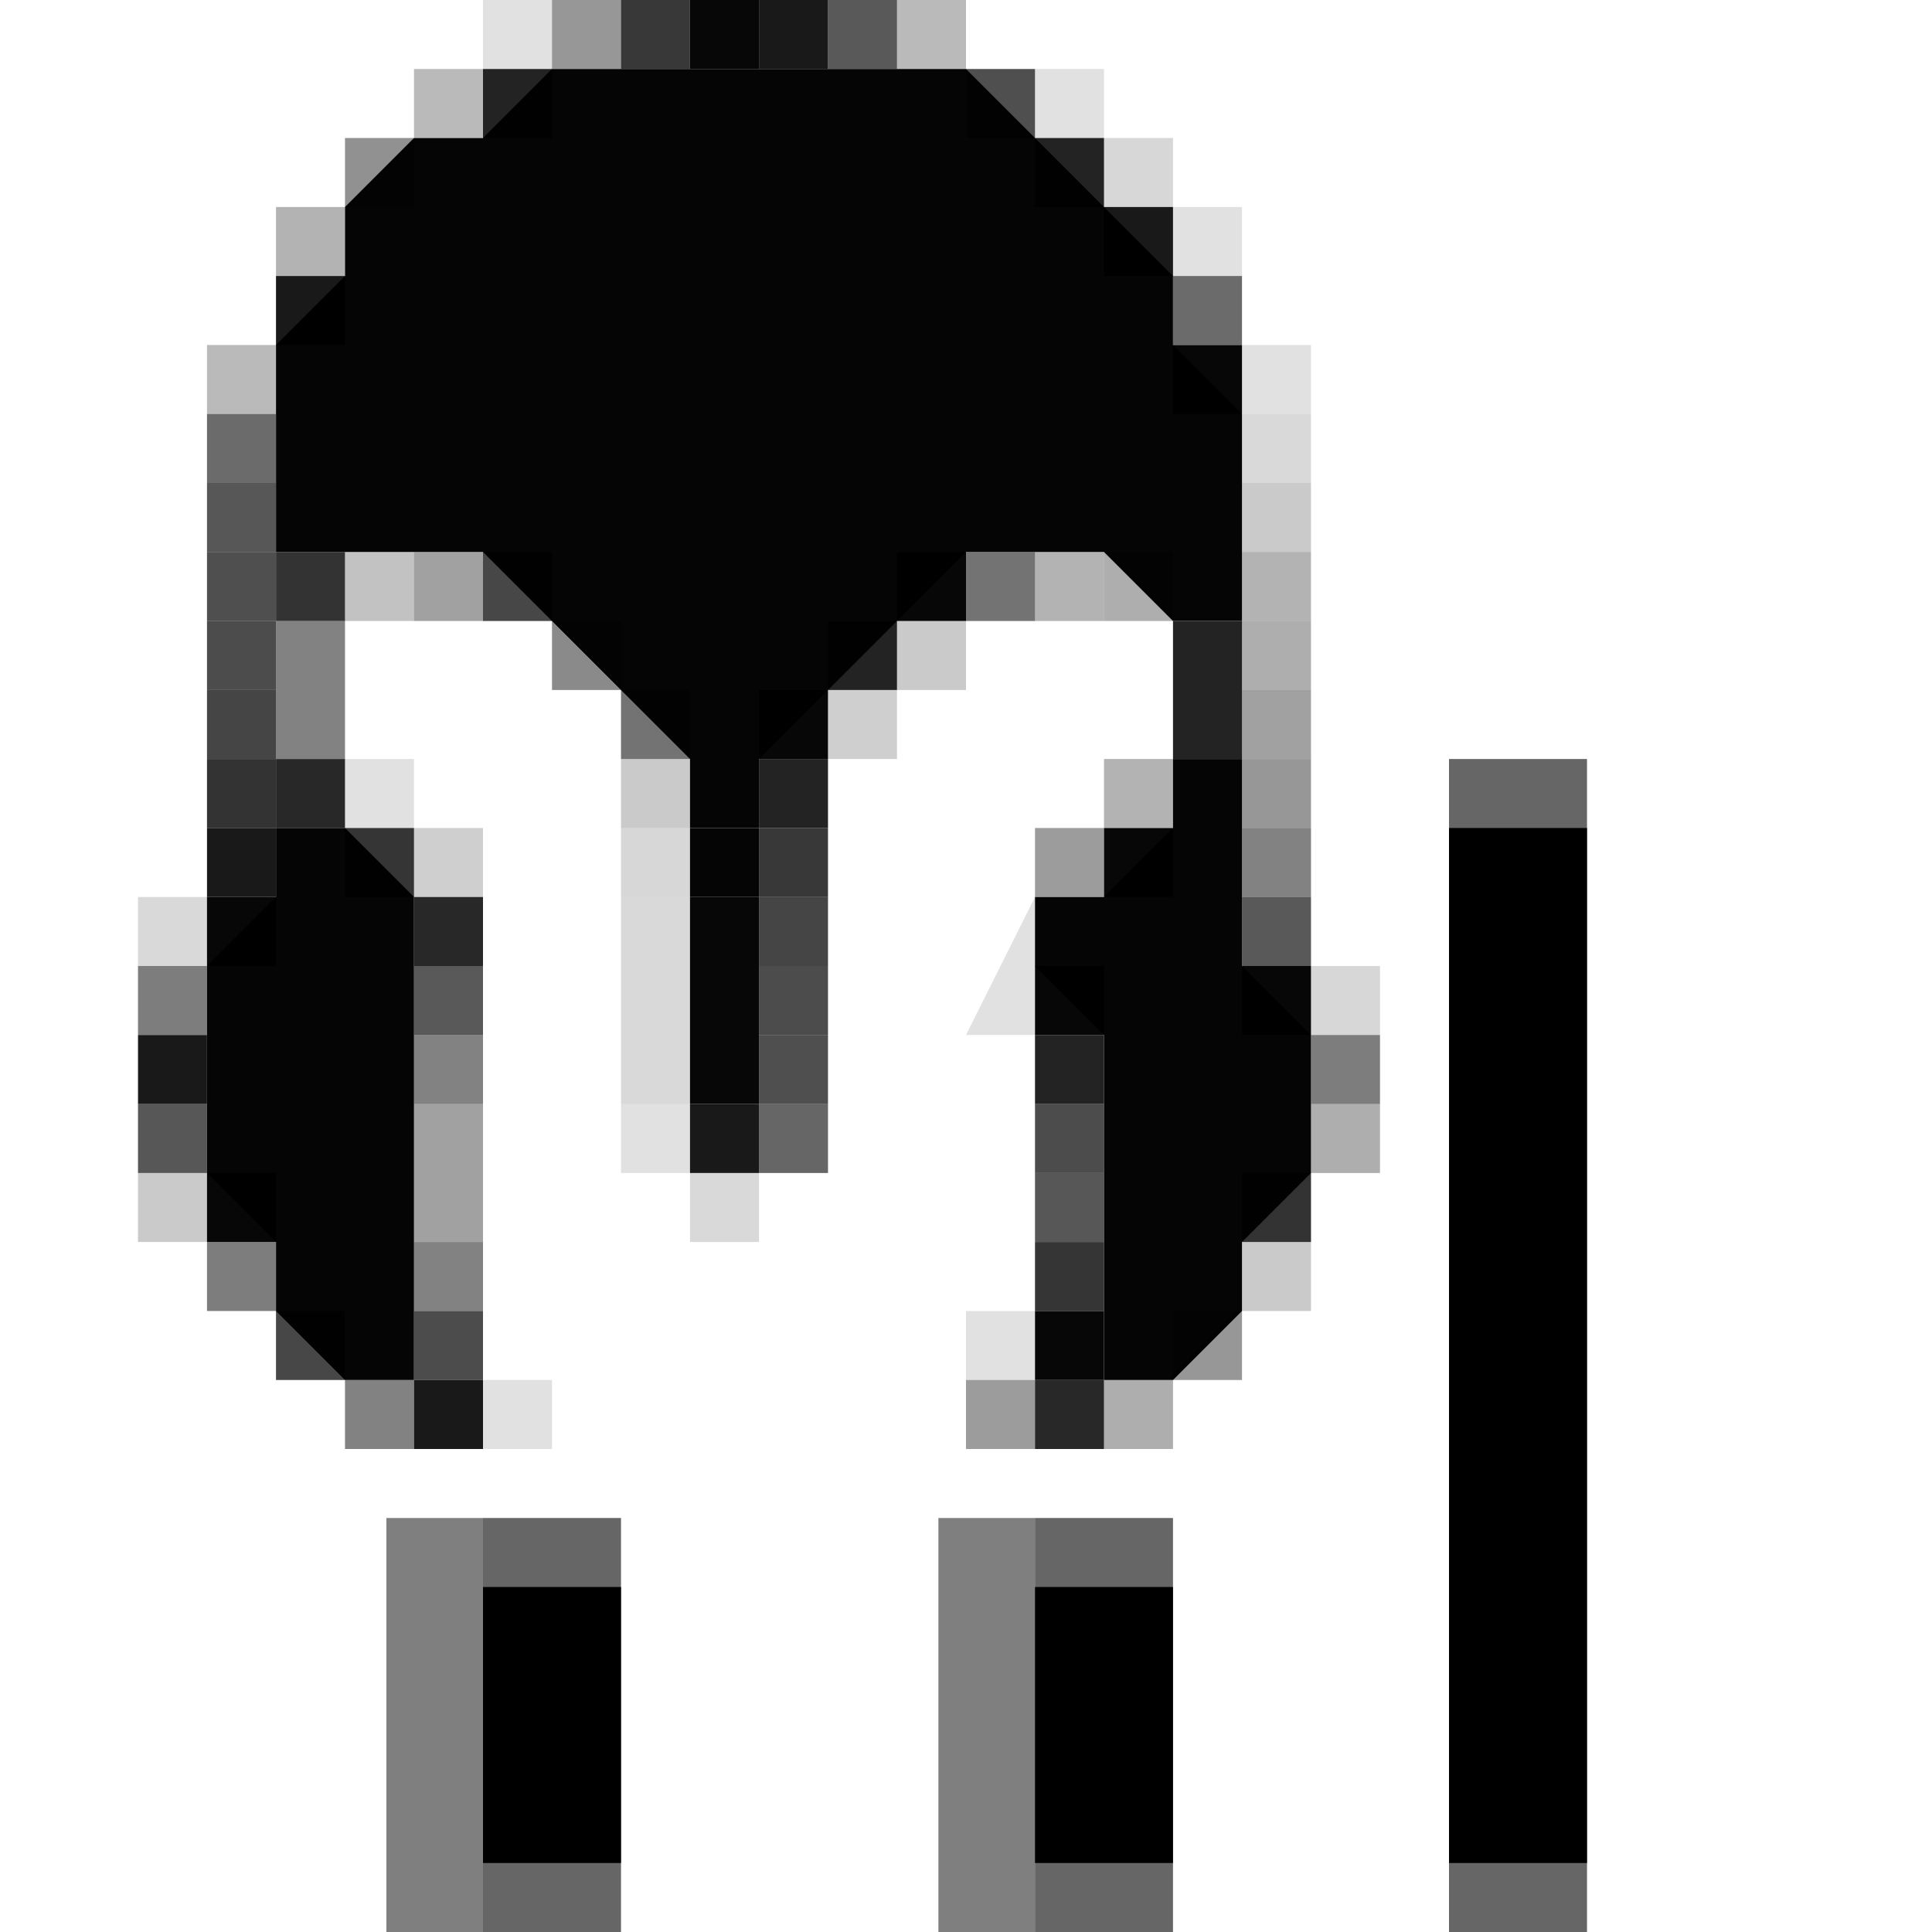 <svg version="1.2" xmlns="http://www.w3.org/2000/svg" viewBox="0 0 28 28" width="28" height="28">
	<title>lucide--sword</title>
	<style>
		.s0 { opacity: .6;fill: currentColor }
		.s1 { fill: currentColor }
		.s2 { opacity: .5;fill: currentColor }
		.s3 { opacity: .12;fill: currentColor }
		.s4 { opacity: .15;fill: currentColor }
		.s5 { opacity: .16;fill: currentColor }
		.s6 { opacity: .19;fill: currentColor }
		.s7 { opacity: .21;fill: currentColor }
		.s8 { opacity: .24;fill: currentColor }
		.s9 { opacity: .27;fill: currentColor }
		.s10 { opacity: .3;fill: currentColor }
		.s11 { opacity: .32;fill: currentColor }
		.s12 { opacity: .37;fill: currentColor }
		.s13 { opacity: .39;fill: currentColor }
		.s14 { opacity: .41;fill: currentColor }
		.s15 { opacity: .49;fill: currentColor }
		.s16 { opacity: .51;fill: currentColor }
		.s17 { opacity: .55;fill: currentColor }
		.s18 { opacity: .58;fill: currentColor }
		.s19 { opacity: .65;fill: currentColor }
		.s20 { opacity: .66;fill: currentColor }
		.s21 { opacity: .69;fill: currentColor }
		.s22 { opacity: .7;fill: currentColor }
		.s23 { opacity: .73;fill: currentColor }
		.s24 { opacity: .78;fill: currentColor }
		.s25 { opacity: .79;fill: currentColor }
		.s26 { opacity: .8;fill: currentColor }
		.s27 { opacity: .84;fill: currentColor }
		.s28 { opacity: .86;fill: currentColor }
		.s29 { opacity: .9;fill: currentColor }
		.s30 { opacity: .97;fill: currentColor }
		.s31 { opacity: .98;fill: currentColor }
		.s32 { opacity: .43;fill: currentColor }
		.s33 { opacity: .46;fill: currentColor }
		.s34 { opacity: .72;fill: currentColor }
	</style>
	<path id="Path 0" class="s0" d="m21 28v-17h2v17z"/>
	<path id="Path 0" class="s0" d="m7 28v-6h2v6z"/>
	<path id="Path 0 copy" class="s0" d="m15 28v-6h2v6z"/>
	<path id="Shape 1" fill-rule="evenodd" class="s1" d="m9 23v4h-2v-4z"/>
	<path id="Shape 3" fill-rule="evenodd" class="s1" d="m23 12v15h-2v-15z"/>
	<path id="Shape 4" fill-rule="evenodd" class="s2" d="m7 22v6h-1.4v-6z"/>
	<path id="Shape 1 copy" fill-rule="evenodd" class="s1" d="m17 23v4h-2v-4z"/>
	<path id="Shape 4 copy" fill-rule="evenodd" class="s2" d="m15 22v6h-1.4v-6z"/>
	<g id="Layer 1">
	</g>
	<g id="Layer 2">
		<path id="Path 0" class="s3" d="m7 0h1v1h-1zm8 15h-1l1-2v1zm-6 1h1v1h-1z"/>
		<path id="Path 1" class="s4" d="m18 6h1v1h-1zm-16 7h1v1h-1zm7 3v-3h1v3zm1 1h1v1h-1z"/>
		<path id="Path 2" class="s5" d="m9 12h1v1h-1zm10 2h1v1h-1z"/>
		<path id="Path 3" class="s6" d="m12 10h1v1h-1z"/>
		<path id="Path 4" class="s7" d="m18 7h1v1h-1zm-5 2h1v1h-1zm-4 2h1v1h-1zm-7 6h1v1h-1zm16 1h1v1h-1z"/>
		<path id="Path 5" class="s8" d="m5 8h1v1h-1z"/>
		<path id="Path 6" class="s9" d="m13 0h1v1h-1z"/>
		<path id="Path 7" class="s10" d="m15 8h1v1h-1zm3 0h1v1h-1z"/>
		<path id="Path 8" class="s11" d="m18 9h1v1h-1zm1 7h1v1h-1zm-3 4h1v1h-1z"/>
		<path id="Path 9" class="s12" d="m6 8h1v1h-1zm12 2h1v1h-1zm-12 8v-2h1v2z"/>
		<path id="Path 10" class="s13" d="m14 20h1v1h-1z"/>
		<path id="Path 11" class="s14" d="m8 0h1v1h-1zm10 11h1v1h-1z"/>
		<path id="Path 12" class="s15" d="m4 10v-1h1v2h-1zm14 2h1v1h-1zm-12 3h1v1h-1zm0 3h1v1h-1zm-1 2h1v1h-1z"/>
		<path id="Path 13" class="s16" d="m2 14h1v1h-1zm17 1h1v1h-1zm-16 3h1v1h-1z"/>
		<path id="Path 14" class="s17" d="m14 8h1v1h-1z"/>
		<path id="Path 15" class="s18" d="m17 4h1v1h-1zm-14 2h1v1h-1z"/>
		<path id="Path 16" class="s0" d="m11 16h1v1h-1z"/>
		<path id="Path 17" class="s19" d="m12 0h1v1h-1zm6 13h1v1h-1zm-12 1h1v1h-1z"/>
		<path id="Path 18" class="s20" d="m3 7h1v1h-1zm-1 9h1v1h-1zm13 1h1v1h-1z"/>
		<path id="Path 19" class="s21" d="m14 1h1v1h-1zm-11 7h1v1h-1zm8 7h1v1h-1z"/>
		<path id="Path 20" class="s22" d="m3 9h1v1h-1zm8 5h1v1h-1zm4 2h1v1h-1zm-9 3h1v1h-1z"/>
		<path id="Path 21" class="s23" d="m3 10h1v1h-1zm8 3h1v1h-1z"/>
		<path id="Path 22" class="s24" d="m9 0h1v1h-1zm2 12h1v1h-1z"/>
		<path id="Path 23" class="s25" d="m5 12h1v1h-1zm10 6h1v1h-1z"/>
		<path id="Path 24" class="s26" d="m4 8h1v1h-1zm-1 3h1v1h-1z"/>
		<path id="Path 25" class="s27" d="m4 11h1v1h-1zm2 2h1v1h-1zm9 7h1v1h-1z"/>
		<path id="Path 26" class="s28" d="m7 1h1v1h-1zm4 10h1v1h-1z"/>
		<path id="Path 27" class="s28" d="m15 2h1v1h-1zm2 9v-2h1v1 1zm-2 4h1v1h-1z"/>
		<path id="Path 28" class="s29" d="m11 0h1v1h-1zm5 3h1v1h-1zm-12 1h1v1h-1zm-1 8h1v1h-1zm-1 3h1v1h-1zm8 1h1v1h-1zm-4 4h1v1h-1z"/>
		<path id="Path 29" class="s30" d="m10 0h1v1h-1zm7 5h1v1h-1zm-1 7h1v1h-1zm-13 1h1v1h-1zm7 3v-3h1v1 1 1zm8-2h1v1h-1zm-3 5h1v1h-1z"/>
		<path id="Path 30" class="s31" d="m10 12h1v1h-1z"/>
		<path id="Path 31" class="s31" d="m7 2l1-1h1 1 1 1 1 1l1 1 1 1 1 1v1l1 1v1 1 1h-1l-1-1h-1-1l-1 1-1 1-1 1v1h-1v-1l-1-1-1-1-1-1h-1-1-1v-1-1-1l1-1v-1l1-1zm10 10v-1h1v1 1 1l1 1v1 1l-1 1v1l-1 1h-1v-1-1-1-1-1l-1-1v-1h1zm-13 1v-1h1l1 1v1 1 1 2 1 1h-1l-1-1v-1l-1-1v-1-1-1z"/>
		<path id="Path 32" class="s3" d="m15 1h1v1h-1zm2 2h1v1h-1zm1 2h1v1h-1zm-13 6h1v1h-1zm9 8h1v1h-1zm-7 1h1v1h-1z"/>
		<path id="Path 33" class="s5" d="m16 2h1v1h-1z"/>
		<path id="Path 34" class="s6" d="m6 12h1v1h-1z"/>
		<path id="Path 35" class="s9" d="m6 1h1v1h-1zm-3 4h1v1h-1z"/>
		<path id="Path 36" class="s10" d="m4 3h1v1h-1zm12 8h1v1h-1z"/>
		<path id="Path 37" class="s11" d="m16 8h1v1h-1z"/>
		<path id="Path 38" class="s13" d="m15 12h1v1h-1z"/>
		<path id="Path 39" class="s14" d="m17 19h1v1h-1z"/>
		<path id="Path 40" class="s32" d="m5 2h1v1h-1z"/>
		<path id="Path 41" class="s33" d="m8 9h1v1h-1z"/>
		<path id="Path 42" class="s17" d="m9 10h1v1h-1z"/>
		<path id="Path 43" class="s34" d="m4 19h1v1h-1z"/>
		<path id="Path 44" class="s34" d="m7 8h1v1h-1z"/>
		<path id="Path 45" class="s26" d="m18 17h1v1h-1z"/>
		<path id="Path 46" class="s28" d="m12 9h1v1h-1z"/>
		<path id="Path 47" class="s30" d="m13 8h1v1h-1zm-2 2h1v1h-1zm4 4h1v1h-1zm-12 3h1v1h-1z"/>
	</g>
</svg>
